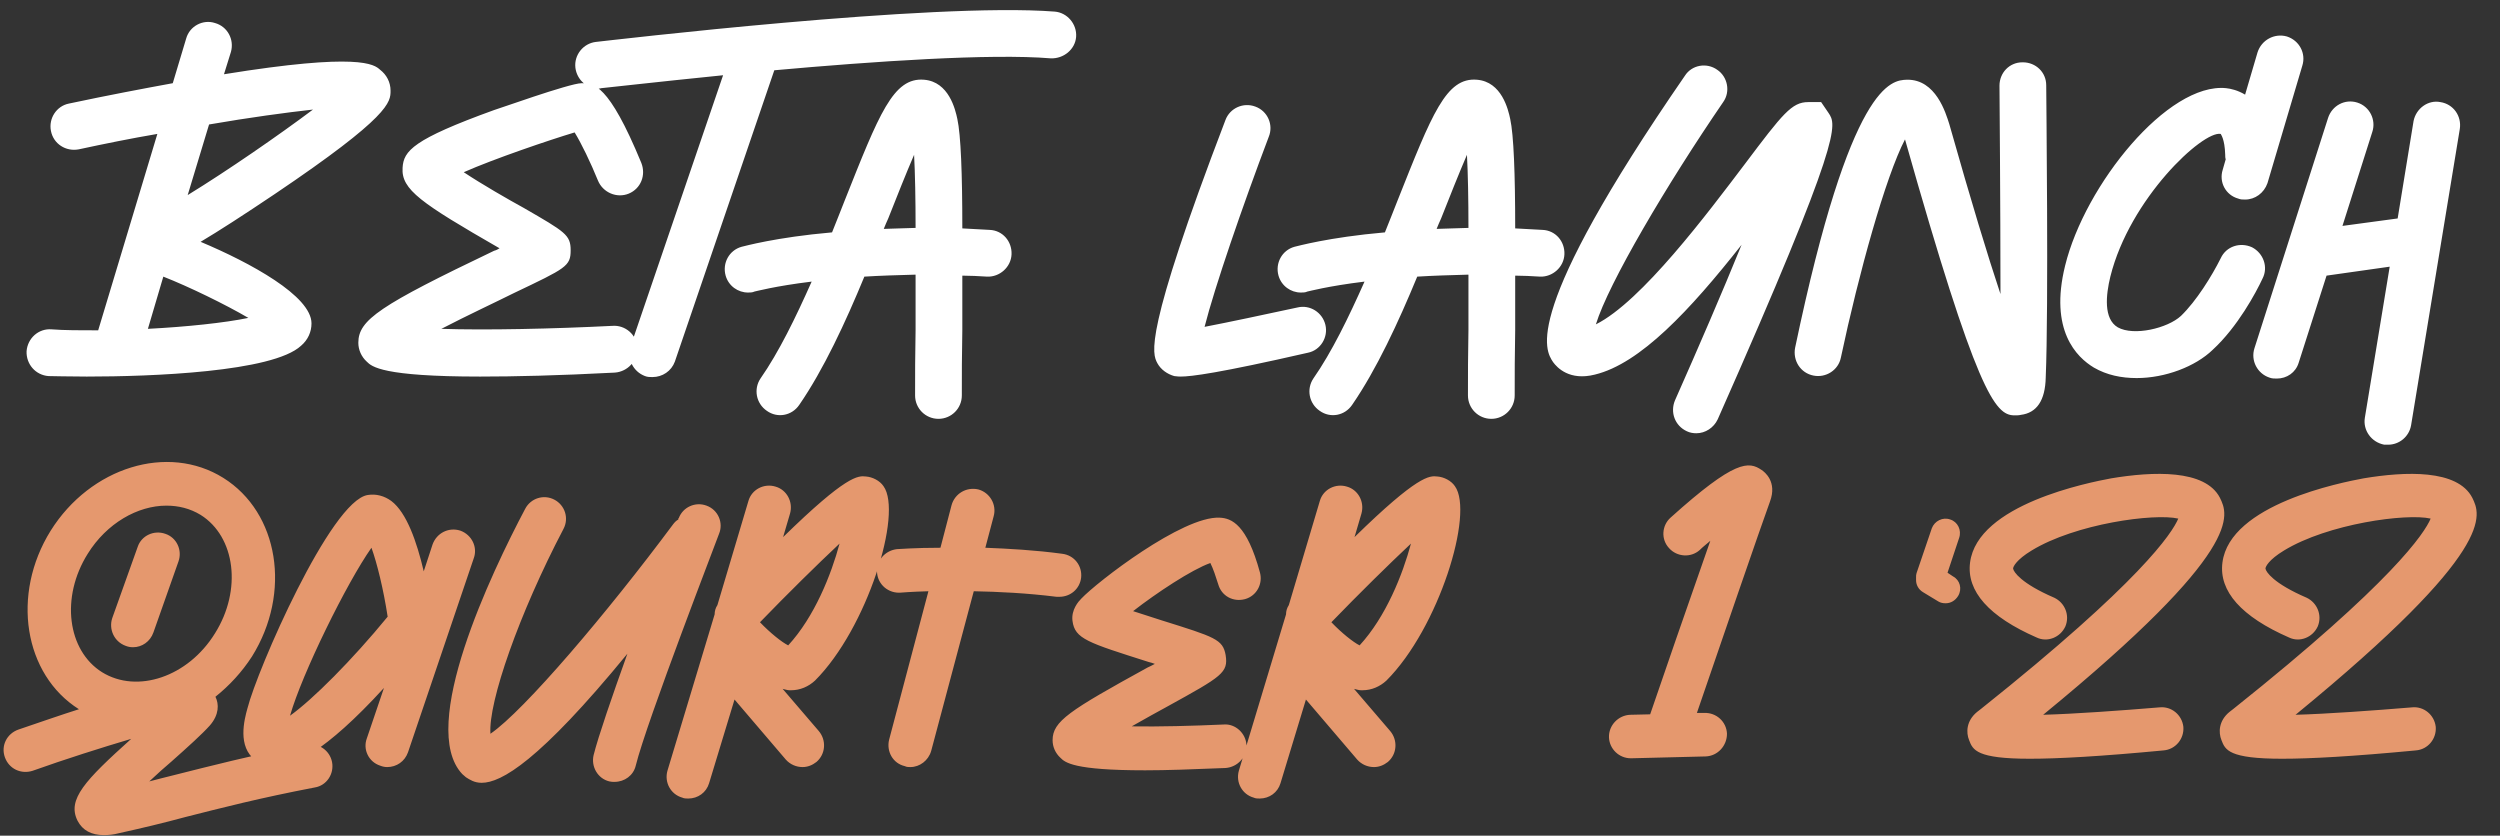 <svg width="724" height="242" viewBox="0 0 724 242" fill="none" xmlns="http://www.w3.org/2000/svg">
<rect x="0" y="0" width="724" height="242" fill="#333333" stroke="none"/>
<path d="M113.105 26.256C113.105 23.808 111.953 21.648 110.081 20.208C108.353 18.624 104.033 15.168 64.865 21.504L66.881 15.024C67.889 11.424 65.873 7.68 62.273 6.672C58.817 5.52 54.929 7.536 53.921 11.136L50.033 24.096C41.393 25.68 31.457 27.552 19.937 30C16.337 30.72 14.033 34.32 14.753 37.92C15.473 41.664 19.073 43.968 22.817 43.248C30.161 41.664 37.937 40.08 45.569 38.784L28.433 95.664C23.249 95.664 18.641 95.664 14.897 95.376C11.153 95.088 7.985 97.968 7.697 101.712C7.553 105.456 10.289 108.624 14.033 108.912C15.473 108.912 19.505 109.056 25.121 109.056C43.697 109.056 78.977 107.76 87.185 100.128C89.201 98.4 90.209 96.096 90.209 93.648C90.209 85.728 72.497 76.08 58.097 70.032C63.425 66.864 70.337 62.4 79.553 56.208C113.105 33.6 113.105 29.568 113.105 26.256ZM71.921 92.064C65.009 93.504 53.921 94.656 42.833 95.232L47.297 80.112C54.641 82.992 65.297 88.176 71.921 92.064ZM54.353 56.496L60.545 36.048C72.209 34.032 82.865 32.592 90.641 31.728C80.849 39.072 65.873 49.44 54.353 56.496ZM177.357 94.368C160.221 95.232 140.637 95.664 127.821 95.232C135.021 91.488 143.949 87.312 148.845 84.864C163.965 77.664 165.261 77.088 165.261 72.48C165.261 68.016 163.677 67.152 151.725 60.24C147.261 57.792 139.485 53.328 134.301 49.872C143.085 45.984 159.213 40.512 166.413 38.352C168.285 41.376 171.021 46.992 173.181 52.32C174.621 55.776 178.653 57.504 182.109 56.064C185.565 54.624 187.149 50.736 185.709 47.136C176.205 24.096 171.885 24.096 168.429 24.096C164.973 24.096 143.373 31.872 143.085 31.872C119.613 40.368 116.877 43.68 116.589 48.576C116.157 54.912 121.917 58.8 144.669 71.904C144.237 72.192 143.661 72.48 143.085 72.624C109.965 88.464 103.773 92.64 103.773 99.264C103.773 101.28 104.637 103.296 106.221 104.736C107.661 106.176 110.685 109.056 139.053 109.056C148.845 109.056 161.517 108.768 178.077 107.904C181.821 107.616 184.701 104.448 184.557 100.704C184.413 96.96 181.101 94.08 177.357 94.368ZM305.452 3.36C270.172 0.624 176.572 11.712 172.54 12.144C168.94 12.576 166.204 15.888 166.636 19.632C167.068 23.088 169.948 25.68 173.404 25.68C173.692 25.68 173.98 25.536 174.124 25.536C174.556 25.536 189.388 23.808 209.404 21.792L182.62 100.272C181.468 103.872 183.34 107.616 186.796 108.912C187.516 109.2 188.236 109.2 188.956 109.2C191.836 109.2 194.428 107.472 195.436 104.736L224.236 20.352C253.036 17.76 286.876 15.456 304.3 16.896C308.044 17.04 311.356 14.304 311.644 10.704C311.932 6.96 309.052 3.648 305.452 3.36ZM286.609 66.576C283.873 66.432 281.281 66.288 278.689 66.144C278.689 50.304 278.257 39.072 277.249 34.464C276.673 31.728 274.801 23.664 267.601 23.088C258.673 22.368 254.641 32.88 244.561 58.224C243.409 61.104 242.257 64.128 240.961 67.296C224.545 68.736 215.473 71.328 214.753 71.472C211.153 72.48 209.137 76.224 210.145 79.824C211.009 82.848 213.745 84.72 216.625 84.72C217.201 84.72 217.921 84.72 218.497 84.432C218.641 84.432 224.401 82.848 235.057 81.552C230.449 91.92 225.553 102 220.225 109.632C218.209 112.656 218.929 116.832 222.097 118.992C225.121 121.152 229.297 120.432 231.457 117.264C238.513 107.04 244.849 93.36 250.321 80.112C254.929 79.824 259.825 79.68 265.153 79.536C265.153 85.008 265.153 90.48 265.153 95.52C265.009 102.432 265.009 108.912 265.009 114.528C265.009 118.272 268.033 121.296 271.777 121.296C275.521 121.296 278.545 118.272 278.545 114.528C278.545 108.912 278.545 102.432 278.689 95.52C278.689 90.048 278.689 84.72 278.689 79.824C280.993 79.824 283.441 79.968 285.889 80.112C289.489 80.256 292.801 77.376 292.945 73.632C293.089 69.888 290.353 66.72 286.609 66.576ZM255.937 66.288C256.369 65.28 256.801 64.128 257.233 63.264C259.681 57.072 262.417 50.16 264.721 44.832C265.009 50.16 265.153 57.792 265.153 66C261.985 66.144 258.961 66.144 255.937 66.288ZM383.838 94.08C382.974 90.48 379.374 88.176 375.774 89.04C366.414 91.056 355.614 93.36 348.846 94.656C351.726 83.28 359.79 59.808 367.422 39.648C368.862 36.192 367.134 32.16 363.534 30.864C360.078 29.568 356.19 31.296 354.894 34.752C330.99 97.248 333.726 102.432 335.166 105.168C336.174 107.04 338.046 108.336 340.062 108.912C340.35 108.912 340.926 109.056 341.934 109.056C344.958 109.056 353.022 108.048 378.798 102.144C382.398 101.424 384.702 97.68 383.838 94.08ZM446.719 66.576C443.983 66.432 441.391 66.288 438.799 66.144C438.799 50.304 438.367 39.072 437.359 34.464C436.783 31.728 434.911 23.664 427.711 23.088C418.783 22.368 414.751 32.88 404.671 58.224C403.519 61.104 402.367 64.128 401.071 67.296C384.655 68.736 375.583 71.328 374.863 71.472C371.263 72.48 369.247 76.224 370.255 79.824C371.119 82.848 373.855 84.72 376.735 84.72C377.311 84.72 378.031 84.72 378.607 84.432C378.751 84.432 384.511 82.848 395.167 81.552C390.559 91.92 385.663 102 380.335 109.632C378.319 112.656 379.039 116.832 382.207 118.992C385.231 121.152 389.407 120.432 391.567 117.264C398.623 107.04 404.959 93.36 410.431 80.112C415.039 79.824 419.935 79.68 425.263 79.536C425.263 85.008 425.263 90.48 425.263 95.52C425.119 102.432 425.119 108.912 425.119 114.528C425.119 118.272 428.143 121.296 431.887 121.296C435.631 121.296 438.655 118.272 438.655 114.528C438.655 108.912 438.655 102.432 438.799 95.52C438.799 90.048 438.799 84.72 438.799 79.824C441.103 79.824 443.551 79.968 445.999 80.112C449.599 80.256 452.911 77.376 453.055 73.632C453.199 69.888 450.463 66.72 446.719 66.576ZM416.047 66.288C416.479 65.28 416.911 64.128 417.343 63.264C419.791 57.072 422.527 50.16 424.831 44.832C425.119 50.16 425.263 57.792 425.263 66C422.095 66.144 419.071 66.144 416.047 66.288ZM529.561 32.736L527.401 29.568H523.657C518.905 29.568 516.313 32.88 505.369 47.424C494.569 61.68 475.417 87.312 462.169 93.936C465.769 82.128 482.761 53.328 499.033 29.568C501.193 26.544 500.329 22.224 497.305 20.208C494.281 18.048 489.961 18.768 487.945 21.936C440.281 91.056 447.481 101.424 449.785 104.88C450.937 106.464 454.537 110.352 461.881 108.48C474.985 105.312 489.385 89.904 504.361 70.896C498.745 84.72 491.833 100.704 485.065 115.968C483.625 119.424 485.065 123.312 488.521 124.896C489.385 125.328 490.393 125.472 491.257 125.472C493.849 125.472 496.297 123.888 497.449 121.44C533.881 39.216 531.865 36.192 529.561 32.736ZM592.585 24.672C592.585 20.928 589.561 18.048 585.817 18.048H585.673C581.929 18.048 579.049 21.072 579.049 24.816C579.049 25.248 579.337 59.088 579.337 85.152C575.737 74.352 570.985 58.8 564.505 35.904C563.497 32.736 560.617 22.944 552.265 23.088C547.801 23.232 535.993 23.664 519.865 100.704C519.145 104.448 521.449 108.048 525.193 108.768C528.793 109.488 532.393 107.184 533.113 103.584C538.297 79.104 546.073 51.168 551.689 40.368C572.425 113.664 577.753 120.288 583.369 120.288C584.089 120.288 584.665 120.288 585.241 120.144C589.849 119.568 592.297 115.968 592.441 109.344C593.305 89.04 592.585 27.264 592.585 24.672ZM662.277 10.56C658.677 9.552 654.933 11.568 653.781 15.168L650.181 27.408C648.021 26.112 646.005 25.68 644.709 25.536C627.861 23.808 603.813 53.472 598.053 76.944C593.445 95.664 601.365 103.44 606.405 106.464C610.149 108.624 614.325 109.488 618.789 109.488C626.997 109.488 635.781 106.176 640.821 101.28C648.021 94.656 653.349 84.72 655.221 80.688C656.949 77.376 655.509 73.344 652.197 71.616C648.741 70.032 644.709 71.328 643.125 74.784C640.533 79.968 636.069 87.168 631.605 91.488C627.717 95.088 617.925 97.392 613.317 94.8C609.141 92.352 609.861 85.44 611.157 80.112C616.773 57.504 637.941 37.776 643.125 38.784C643.125 38.928 644.277 40.08 644.421 44.832C644.421 45.264 644.421 45.696 644.565 46.128L643.701 49.152C642.549 52.752 644.565 56.496 648.165 57.504C648.885 57.792 649.461 57.792 650.181 57.792C653.061 57.792 655.653 55.92 656.661 53.04L666.741 19.056C667.893 15.456 665.877 11.712 662.277 10.56ZM706.745 29.568C703.145 28.848 699.689 31.44 698.969 35.04L694.361 63.264L678.377 65.424L687.017 38.208C688.169 34.752 686.297 30.864 682.697 29.712C679.097 28.56 675.353 30.576 674.201 34.176L652.889 100.848C651.737 104.448 653.753 108.192 657.209 109.344C657.929 109.632 658.649 109.632 659.369 109.632C662.249 109.632 664.841 107.904 665.705 105.024L673.769 79.824L692.057 77.232L684.857 121.008C684.281 124.608 686.729 128.064 690.473 128.784C690.905 128.784 691.193 128.784 691.625 128.784C694.793 128.784 697.673 126.48 698.249 123.168L712.361 37.344C712.937 33.6 710.489 30.144 706.745 29.568Z" fill="white"/>
<path d="M88.788 215.712C72.44 218.794 60.782 221.876 50.598 224.422C48.052 225.092 45.64 225.628 43.228 226.298C45.506 224.154 47.918 222.01 49.66 220.536C54.484 216.248 58.504 212.63 60.782 210.084C63.462 207.002 63.462 203.92 62.39 201.776C66.41 198.56 70.028 194.674 72.976 190.118C84.5 171.626 80.748 148.444 64.668 138.394C48.588 128.344 26.21 135.312 14.686 153.67C3.162 172.162 6.914 195.344 22.86 205.394C17.768 207.002 12.006 209.012 5.306 211.29C1.956 212.496 0.214 215.98 1.42 219.33C2.626 222.68 6.11 224.288 9.46 223.216C18.84 219.866 29.426 216.516 38.002 213.97C24.602 226.03 19.376 231.524 22.458 237.688C23.932 240.502 26.478 241.842 30.096 241.842C31.436 241.842 32.91 241.708 34.384 241.306C41.084 239.832 47.248 238.358 53.68 236.616C64.266 233.936 75.12 231.122 91.2 228.04C94.55 227.504 96.828 224.154 96.158 220.67C95.488 217.32 92.272 215.042 88.788 215.712ZM29.56 194.674C19.51 188.376 17.5 172.966 25.406 160.37C30.9 151.526 39.878 146.434 48.186 146.434C51.67 146.434 55.02 147.238 58.102 149.114C68.152 155.412 70.162 170.822 62.256 183.418C54.484 196.014 39.744 200.972 29.56 194.674ZM47.918 154.608C44.568 153.402 40.95 155.144 39.878 158.36L32.508 178.996C31.436 182.212 33.044 185.83 36.394 187.036C37.064 187.304 37.734 187.438 38.538 187.438C41.084 187.438 43.496 185.83 44.434 183.15L51.67 162.648C52.876 159.298 51.134 155.68 47.918 154.608ZM133.303 153.67C129.953 152.598 126.469 154.34 125.263 157.69L122.717 165.462C120.707 156.886 117.759 148.444 113.337 145.094C111.327 143.62 108.915 142.95 106.503 143.352C95.783 144.96 74.477 194.004 71.663 205.126C70.725 208.476 68.715 216.248 73.941 220.134C74.879 220.938 76.487 222.144 79.435 222.144C84.661 222.144 94.041 217.99 111.193 199.23L106.235 213.836C105.029 217.052 106.771 220.67 110.121 221.742C110.791 222.01 111.461 222.144 112.131 222.144C114.811 222.144 117.223 220.536 118.161 217.856L137.189 161.71C138.395 158.494 136.653 154.876 133.303 153.67ZM83.991 207.27C87.475 195.076 100.473 168.678 107.575 158.628C109.183 163.05 111.059 170.688 112.265 178.594C101.947 191.19 90.557 202.58 83.991 207.27ZM204.611 146.434C201.395 145.228 197.777 146.836 196.571 150.052C196.437 150.052 196.437 150.186 196.437 150.454C195.901 150.722 195.365 151.258 194.963 151.794C175.935 177.388 151.815 205.796 142.033 212.496C141.363 203.384 150.341 177.656 163.205 153.134C164.813 150.052 163.607 146.3 160.525 144.692C157.443 143.084 153.691 144.29 152.083 147.372C142.301 165.864 120.995 210.486 133.859 224.154L134.931 225.092C136.003 225.762 137.343 226.7 139.487 226.7C145.115 226.7 156.103 220.536 181.697 189.314C177.275 201.642 173.255 213.3 171.915 218.66C171.111 222.01 173.121 225.494 176.471 226.298C177.007 226.432 177.543 226.432 177.945 226.432C180.893 226.432 183.439 224.556 184.109 221.742C187.191 209.146 208.095 155.144 208.229 154.608C209.569 151.392 207.961 147.64 204.611 146.434ZM226.655 199.498C227.325 199.632 227.995 199.9 228.665 199.9C228.799 199.9 228.933 199.9 229.067 199.9C231.747 199.9 234.159 198.828 236.035 197.086C251.177 181.944 261.495 148.578 255.867 140.806C254.795 139.198 252.651 138.126 250.775 137.992C248.497 137.724 245.147 137.59 226.789 155.546L228.799 148.712C229.737 145.362 227.861 141.878 224.645 140.94C221.295 139.868 217.677 141.744 216.739 145.094L207.761 175.244C207.225 176.048 206.957 176.986 206.957 177.924L193.289 223.216C192.351 226.566 194.227 230.05 197.577 230.988C198.113 231.256 198.783 231.256 199.319 231.256C202.133 231.256 204.545 229.514 205.349 226.834L212.719 202.58L227.593 220C228.799 221.34 230.541 222.144 232.417 222.144C233.891 222.144 235.231 221.608 236.437 220.67C239.117 218.392 239.385 214.372 237.107 211.692L226.655 199.498ZM243.137 157.422C240.725 166.4 235.901 178.594 228.263 186.902C226.387 185.964 223.037 183.284 220.089 180.202C227.995 172.028 236.705 163.452 243.137 157.422ZM307.596 160.37C299.69 159.298 292.052 158.896 285.352 158.628L287.764 149.516C288.702 146.166 286.692 142.682 283.342 141.744C279.858 140.94 276.508 142.95 275.57 146.3L272.354 158.628C264.984 158.628 260.16 159.03 259.758 159.03C256.274 159.432 253.728 162.38 253.996 165.864C254.264 169.348 257.346 171.894 260.83 171.626C260.83 171.626 263.912 171.358 268.87 171.224L257.48 214.238C256.676 217.588 258.552 221.072 262.036 221.876C262.572 222.144 263.108 222.144 263.644 222.144C266.324 222.144 268.87 220.268 269.674 217.454L282.002 171.224C289.104 171.358 297.412 171.76 305.988 172.832C306.256 172.832 306.524 172.832 306.792 172.832C310.008 172.832 312.688 170.554 313.09 167.338C313.492 163.854 311.08 160.772 307.596 160.37ZM352.802 169.214C353.74 172.564 357.09 174.44 360.574 173.502C363.924 172.564 365.8 169.08 364.862 165.73C361.11 151.928 356.688 150.052 353.204 149.918C342.484 149.382 317.694 168.544 313.138 173.368C312.334 174.172 310.19 176.584 310.592 179.8C311.262 185.026 315.014 186.098 332.702 191.726C333.238 191.86 333.774 191.994 334.444 192.262C333.64 192.664 332.97 193.066 332.3 193.334C309.654 205.796 304.83 208.878 304.83 214.372C304.83 216.248 305.634 218.124 307.108 219.464C308.448 220.804 310.86 223.082 331.63 223.082C337.66 223.082 345.298 222.814 354.946 222.412C358.43 222.144 361.11 219.196 360.976 215.846C360.842 212.362 357.76 209.548 354.41 209.816C345.432 210.218 335.516 210.486 327.744 210.352C331.496 208.208 335.382 206.064 338.33 204.456C353.874 195.88 355.75 194.808 354.946 189.716C354.142 185.16 351.864 184.49 336.454 179.666C334.042 178.862 330.96 177.924 328.146 176.986C334.846 171.76 345.164 164.926 350.524 163.05C351.328 164.658 352.132 167.07 352.802 169.214ZM392.134 199.498C392.804 199.632 393.474 199.9 394.144 199.9C394.278 199.9 394.412 199.9 394.546 199.9C397.226 199.9 399.638 198.828 401.514 197.086C416.656 181.944 426.974 148.578 421.346 140.806C420.274 139.198 418.13 138.126 416.254 137.992C413.976 137.724 410.626 137.59 392.268 155.546L394.278 148.712C395.216 145.362 393.34 141.878 390.124 140.94C386.774 139.868 383.156 141.744 382.218 145.094L373.24 175.244C372.704 176.048 372.436 176.986 372.436 177.924L358.768 223.216C357.83 226.566 359.706 230.05 363.056 230.988C363.592 231.256 364.262 231.256 364.798 231.256C367.612 231.256 370.024 229.514 370.828 226.834L378.198 202.58L393.072 220C394.278 221.34 396.02 222.144 397.896 222.144C399.37 222.144 400.71 221.608 401.916 220.67C404.596 218.392 404.864 214.372 402.586 211.692L392.134 199.498ZM408.616 157.422C406.204 166.4 401.38 178.594 393.742 186.902C391.866 185.964 388.516 183.284 385.568 180.202C393.474 172.028 402.184 163.452 408.616 157.422ZM510.182 136.116C506.43 133.57 502.544 133.034 483.784 149.918C481.238 152.196 480.97 156.216 483.382 158.762C485.66 161.308 489.68 161.576 492.226 159.298C493.164 158.36 494.236 157.556 495.308 156.618C489.278 173.77 480.568 198.962 477.888 206.868L472.126 207.002C468.642 207.136 465.828 210.084 465.962 213.568C466.096 216.918 468.91 219.598 472.26 219.598H472.394L493.968 219.062C497.452 218.928 500.132 215.98 500.132 212.496C499.998 209.012 497.05 206.332 493.566 206.466H491.422C496.916 190.386 510.316 151.392 512.594 145.228C514.738 139.466 510.986 136.652 510.182 136.116ZM565.612 166.936L564.004 165.864L567.354 155.814C568.158 153.536 566.952 151.124 564.808 150.454C562.664 149.65 560.252 150.856 559.448 153L555.026 165.998C554.892 166.4 554.892 166.802 554.892 167.204C554.892 167.338 554.892 167.338 554.892 167.472C554.892 167.606 554.892 167.74 554.892 168.008C554.892 169.348 555.562 170.688 556.902 171.492L561.324 174.172C561.994 174.574 562.664 174.708 563.468 174.708C564.942 174.708 566.282 173.904 567.086 172.564C568.292 170.554 567.622 168.008 565.612 166.936ZM625.335 204.858C613.945 205.796 601.081 206.734 591.701 207.002C650.259 159.03 645.301 149.114 642.889 144.156C638.601 135.848 623.459 136.518 611.399 138.528C604.967 139.734 572.673 146.032 570.529 162.916C569.457 171.224 576.023 178.594 589.825 184.624C592.907 186.098 596.659 184.624 598.133 181.408C599.473 178.192 597.999 174.574 594.917 173.1C585.269 168.946 583.125 165.596 582.991 164.658C582.991 164.122 583.929 162.112 588.351 159.432C601.081 151.66 623.861 148.578 630.829 150.186C629.087 154.34 619.975 168.41 573.745 205.26L572.539 206.198C569.457 208.744 569.323 212.094 570.261 214.372C571.333 217.186 572.405 219.732 587.815 219.732C595.989 219.732 608.183 219.062 626.541 217.32C630.025 217.052 632.571 213.97 632.303 210.486C631.901 207.002 628.819 204.456 625.335 204.858ZM698.423 204.858C687.033 205.796 674.169 206.734 664.789 207.002C723.347 159.03 718.389 149.114 715.977 144.156C711.689 135.848 696.547 136.518 684.487 138.528C678.055 139.734 645.761 146.032 643.617 162.916C642.545 171.224 649.111 178.594 662.913 184.624C665.995 186.098 669.747 184.624 671.221 181.408C672.561 178.192 671.087 174.574 668.005 173.1C658.357 168.946 656.213 165.596 656.079 164.658C656.079 164.122 657.017 162.112 661.439 159.432C674.169 151.66 696.949 148.578 703.917 150.186C702.175 154.34 693.063 168.41 646.833 205.26L645.627 206.198C642.545 208.744 642.411 212.094 643.349 214.372C644.421 217.186 645.493 219.732 660.903 219.732C669.077 219.732 681.271 219.062 699.629 217.32C703.113 217.052 705.659 213.97 705.391 210.486C704.989 207.002 701.907 204.456 698.423 204.858Z" fill="#E5986E"/>
</svg>
